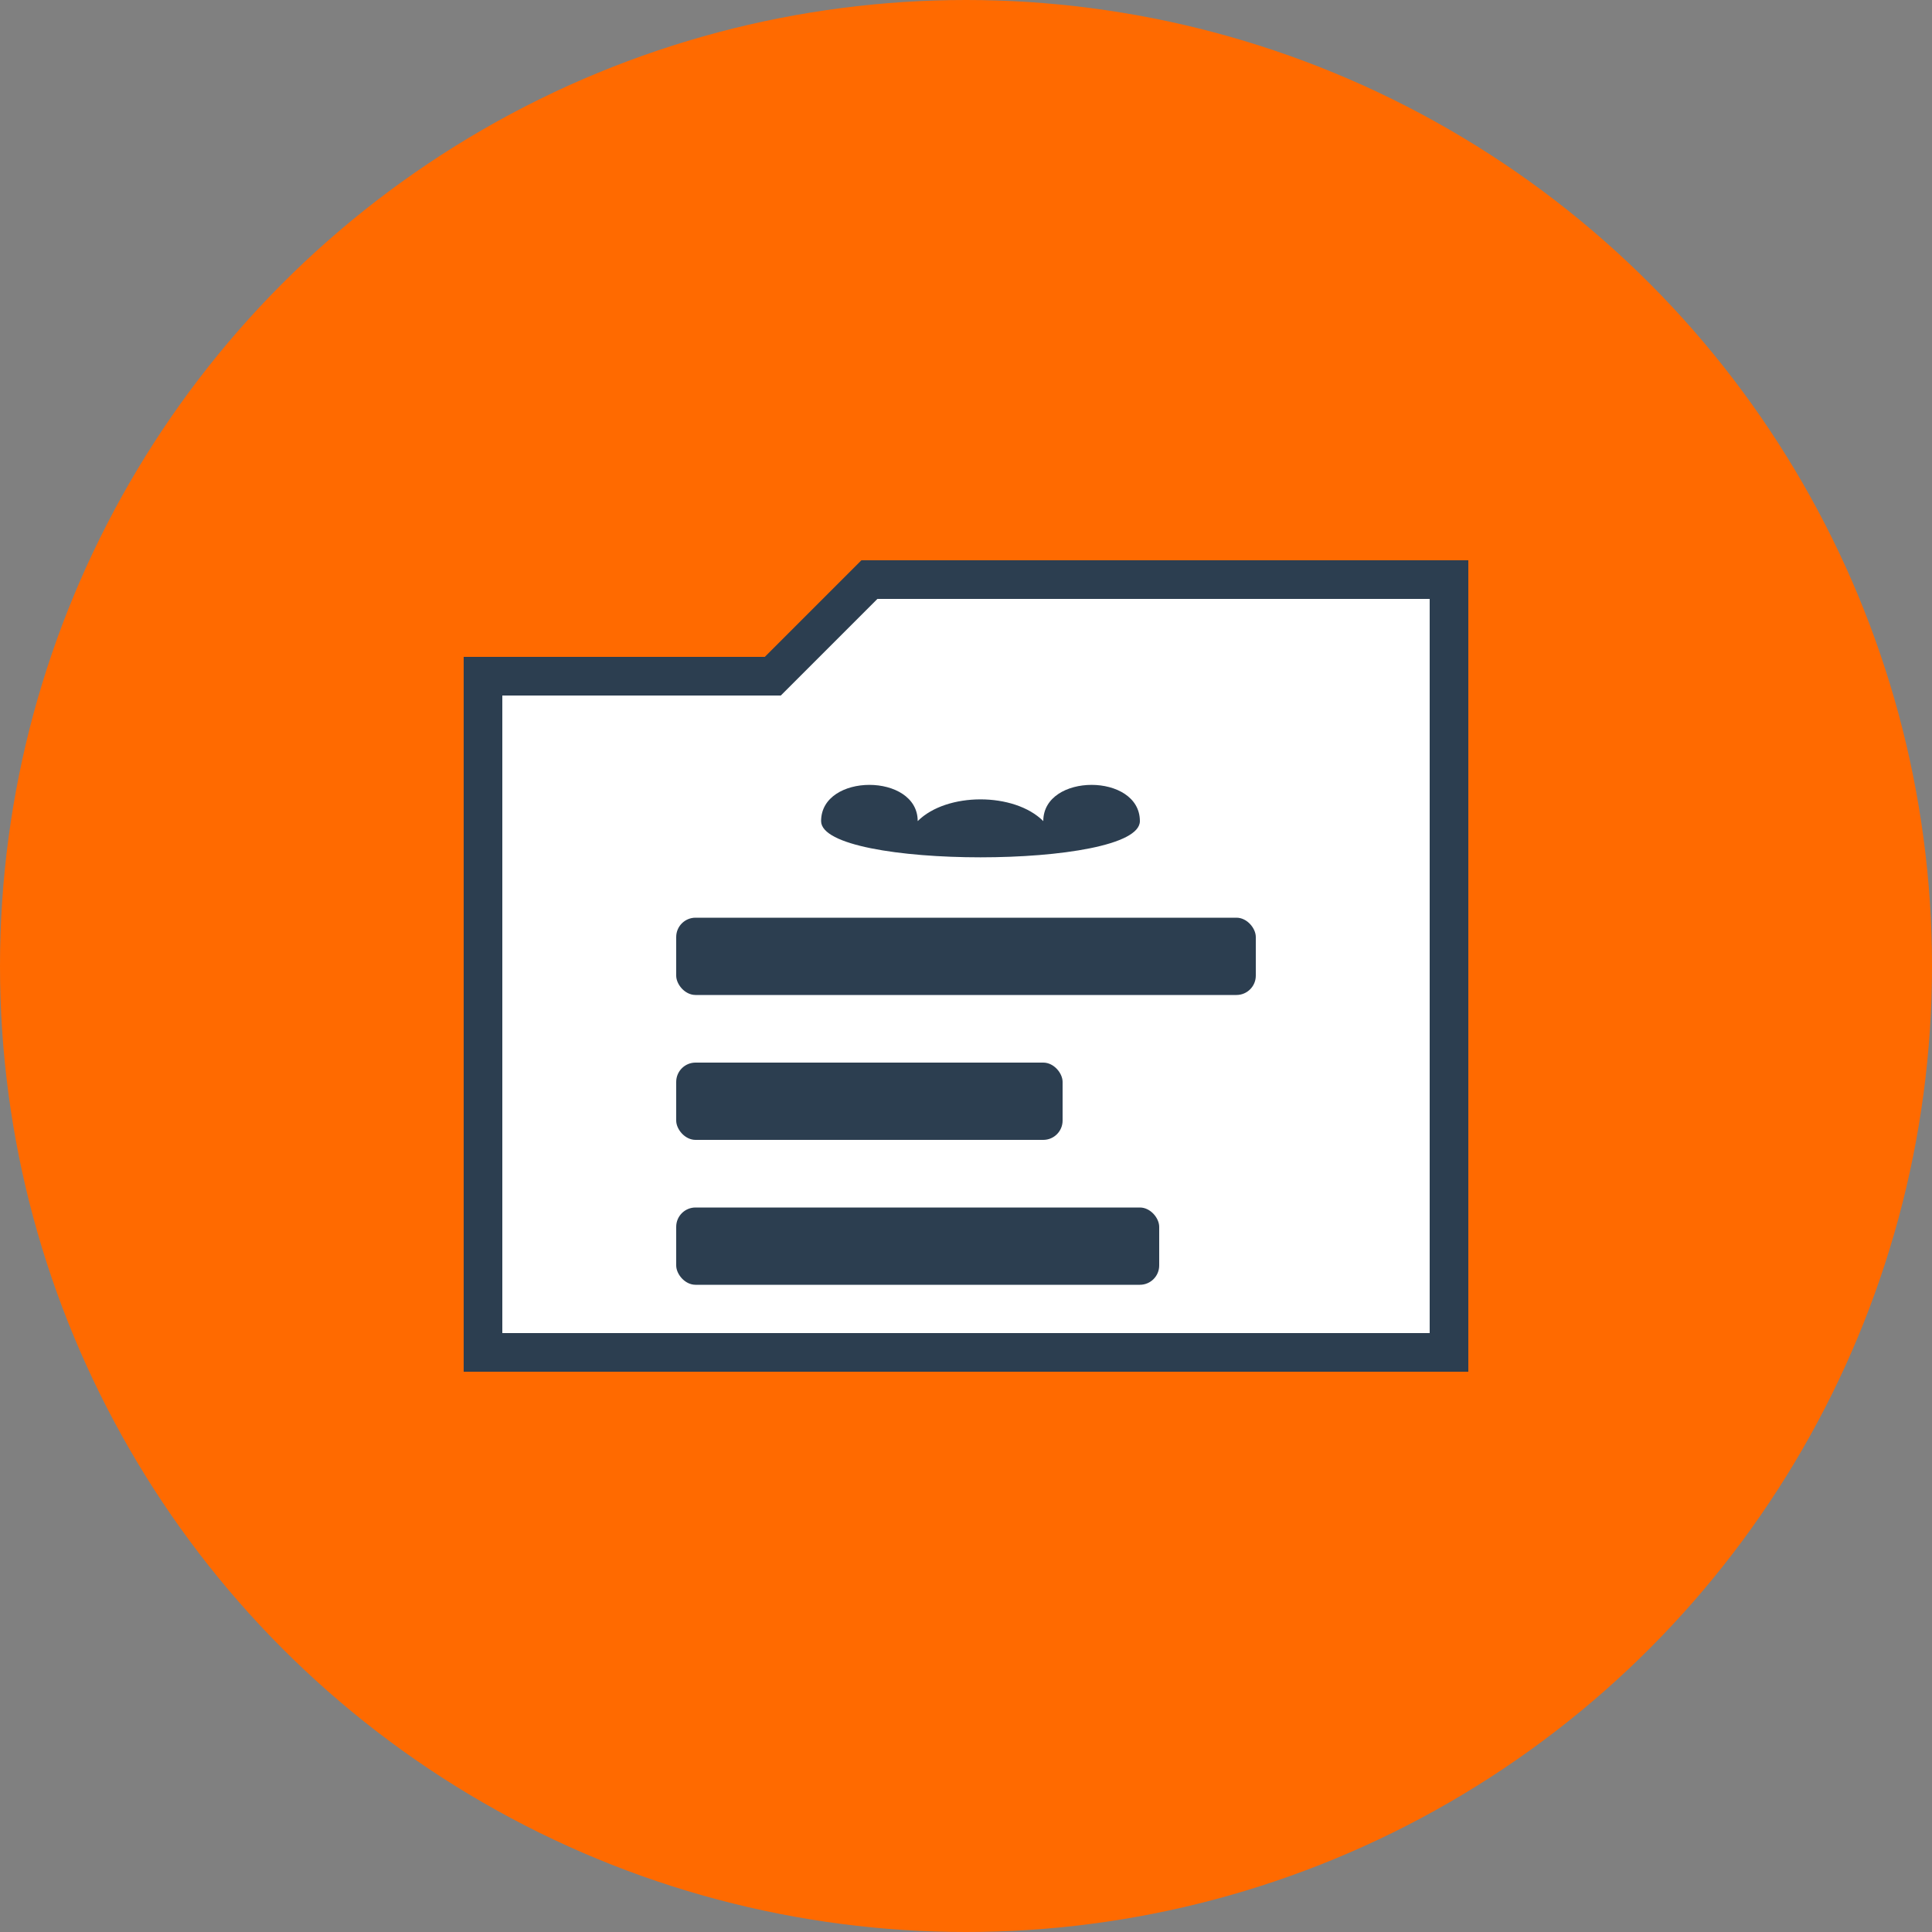 <svg xmlns="http://www.w3.org/2000/svg" viewBox="0 0 200 200">
    <rect x="0" y="0" width="200" height="200" fill="#808080" stroke="none"/>
    <!-- 背景圆形 -->
    <!-- Background circle -->
    <circle cx="100" cy="100" r="100" fill="#FF6A00"/>

    <!-- 文件夹形状 -->
    <!-- Folder shape -->
    <path d="M50 70 L80 70 L90 60 L150 60 L150 140 L50 140 Z"
          fill="#FFFFFF"
          stroke="#2C3E50"
          stroke-width="4"/>

    <!-- 云形状指示器 -->
    <!-- Cloud shape indicator -->
    <path d="M85 85 C85 80, 95 80, 95 85 C98 82, 105 82, 108 85 C108 80, 118 80, 118 85 C118 90, 85 90, 85 85"
          fill="#2C3E50"/>

    <!-- OSS文字标识 -->
    <!-- OSS text identifier -->
    <rect x="70" y="95" width="60" height="8" rx="2" fill="#2C3E50"/>
    <rect x="70" y="110" width="40" height="8" rx="2" fill="#2C3E50"/>
    <rect x="70" y="125" width="50" height="8" rx="2" fill="#2C3E50"/>
</svg>
